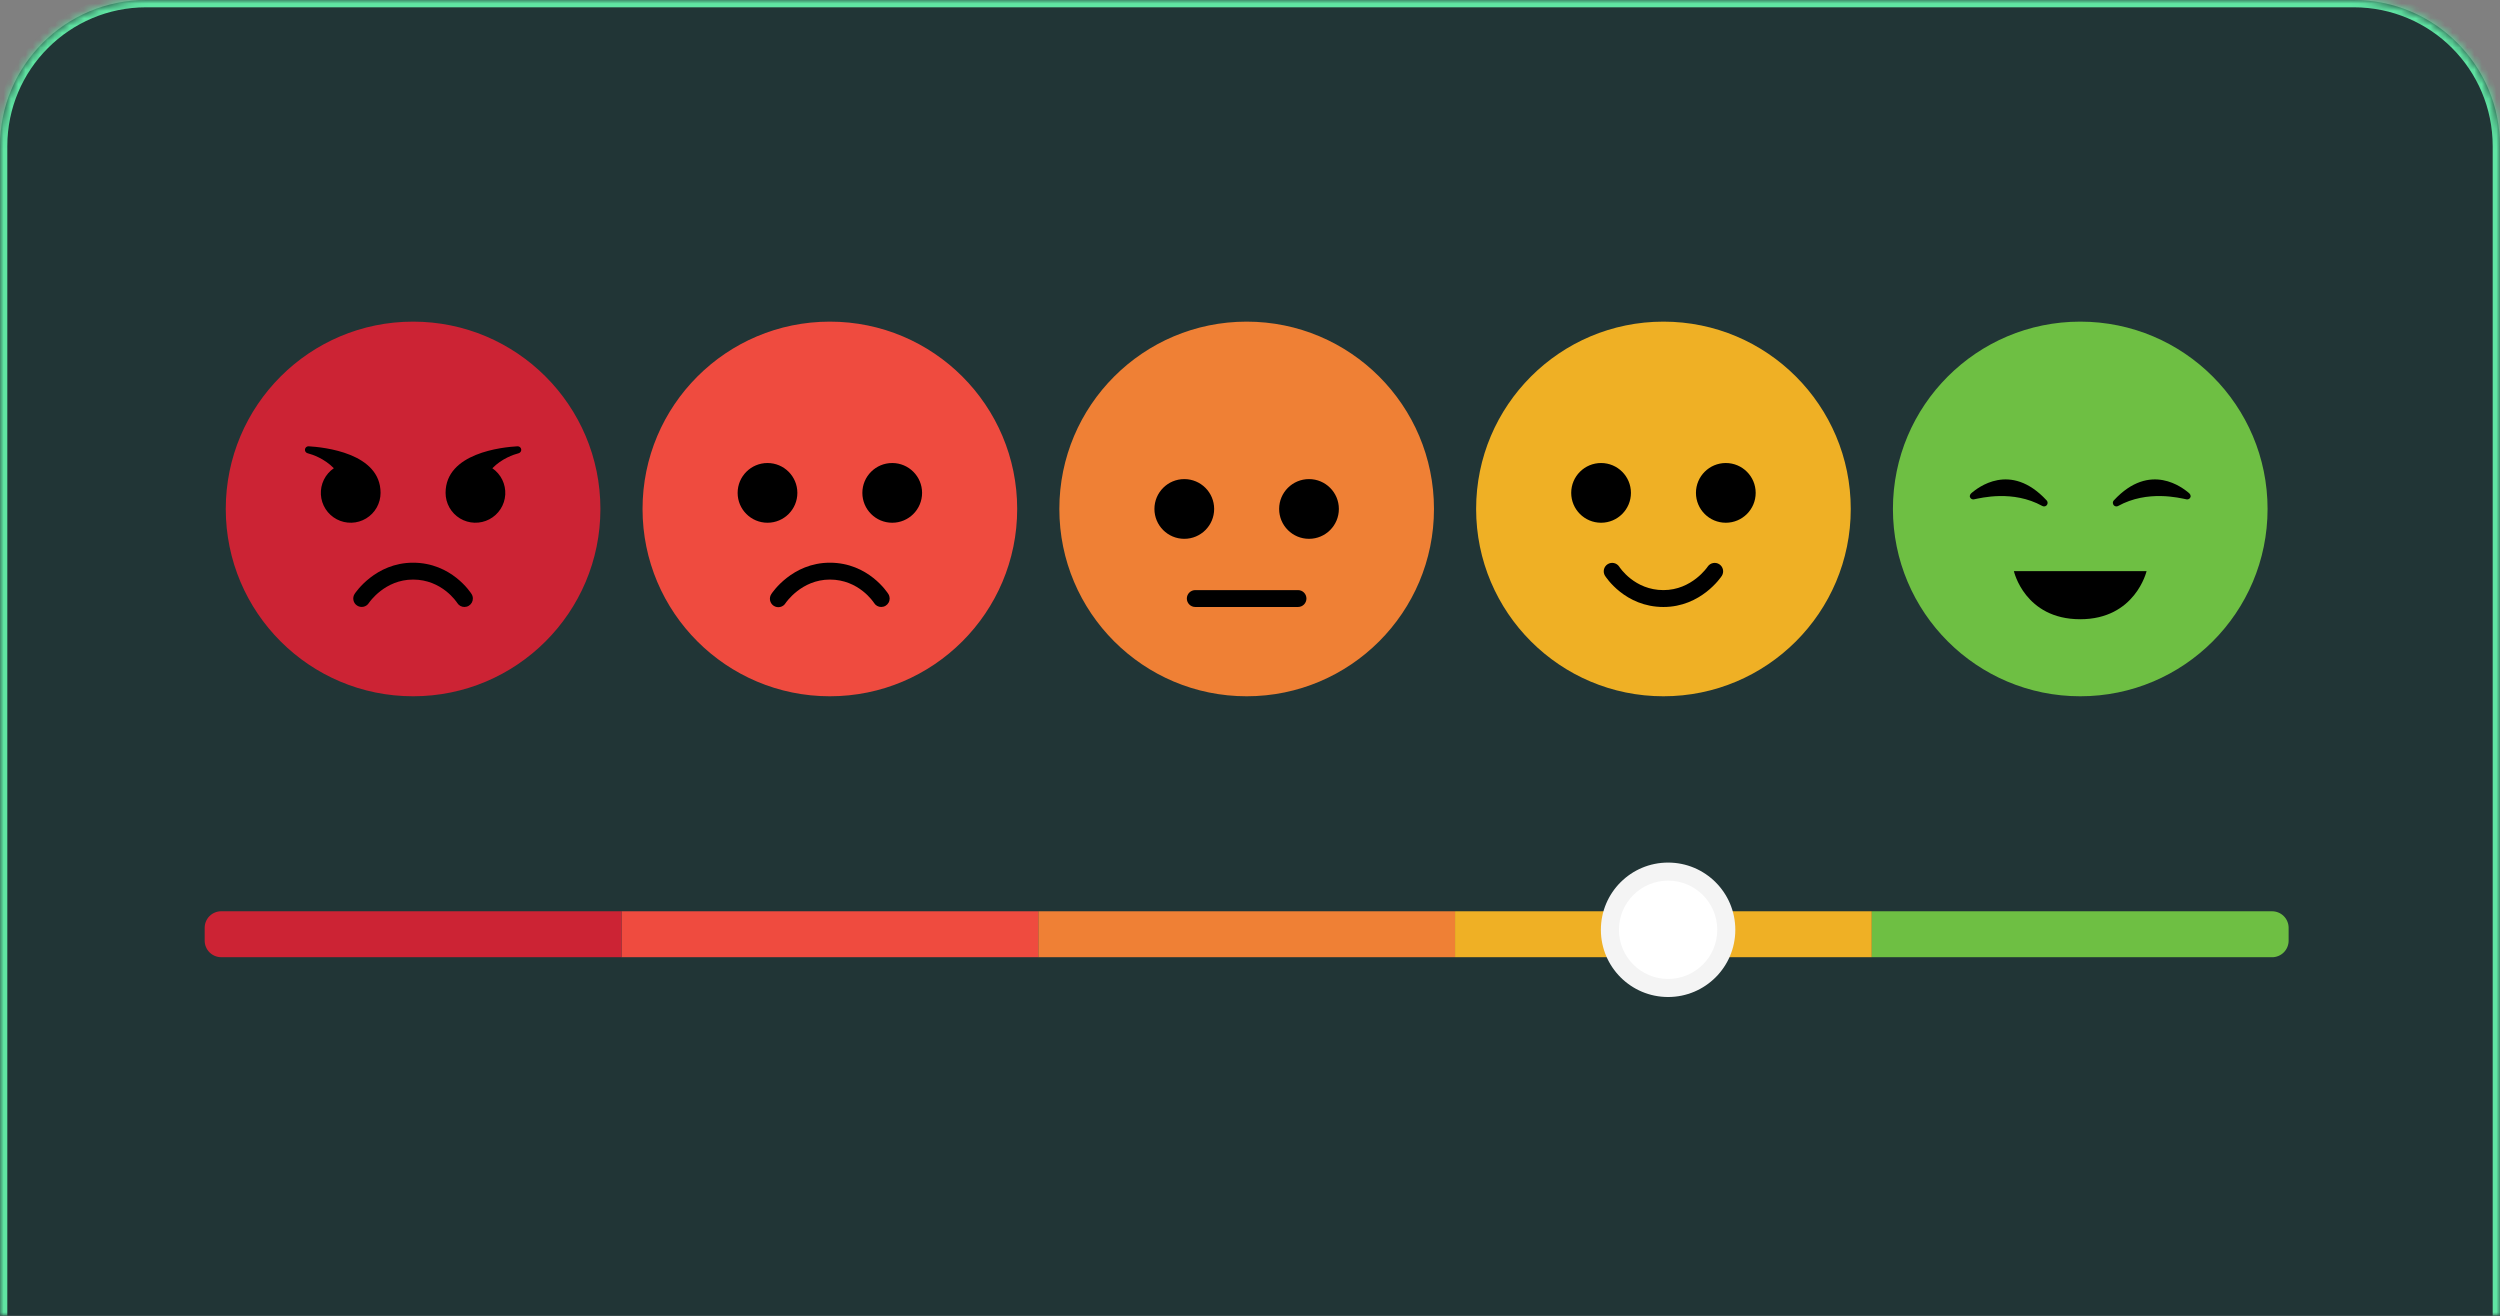 <svg width="342" height="180" viewBox="0 0 342 180" fill="none" xmlns="http://www.w3.org/2000/svg">
<rect x="0" y="0" width="342" height="180" fill="#808080" stroke="none"/>
<mask id="path-1-inside-1_2231_8437" fill="white">
<path d="M0 20C0 8.954 8.954 0 20 0H322C333.046 0 342 8.954 342 20V180H0V20Z"/>
</mask>
<path d="M0 20C0 8.954 8.954 0 20 0H322C333.046 0 342 8.954 342 20V180H0V20Z" fill="#213536"/>
<path d="M-1 20C-1 8.402 8.402 -1 20 -1H322C333.598 -1 343 8.402 343 20H341C341 9.507 332.493 1 322 1H20C9.507 1 1 9.507 1 20H-1ZM342 180H0H342ZM-1 180V20C-1 8.402 8.402 -1 20 -1V1C9.507 1 1 9.507 1 20V180H-1ZM322 -1C333.598 -1 343 8.402 343 20V180H341V20C341 9.507 332.493 1 322 1V-1Z" fill="#60E5A3" mask="url(#path-1-inside-1_2231_8437)"/>
<g clip-path="url(#clip0_2231_8437)">
<path d="M56.51 95.25C70.662 95.25 82.135 83.777 82.135 69.625C82.135 55.473 70.662 44 56.51 44C42.357 44 30.885 55.473 30.885 69.625C30.885 83.777 42.357 95.25 56.51 95.25Z" fill="#CC2334"/>
<path d="M42.21 61.052C42.093 61.049 41.978 61.089 41.888 61.164C41.798 61.239 41.738 61.345 41.721 61.461C41.703 61.577 41.728 61.696 41.791 61.795C41.854 61.894 41.951 61.966 42.064 61.998C42.769 62.182 44.363 62.722 45.668 64.054C45.087 64.452 44.619 64.993 44.309 65.624C43.998 66.256 43.856 66.957 43.897 67.66C43.937 68.363 44.158 69.043 44.539 69.636C44.92 70.228 45.447 70.711 46.07 71.04C46.693 71.368 47.39 71.53 48.093 71.509C48.797 71.489 49.484 71.287 50.086 70.923C50.689 70.56 51.187 70.046 51.533 69.433C51.879 68.82 52.061 68.128 52.061 67.424C52.061 61.963 44.293 61.174 42.21 61.052Z" fill="black"/>
<path d="M70.804 61.052C68.723 61.167 60.955 61.963 60.955 67.427C60.955 68.13 61.138 68.822 61.483 69.434C61.83 70.047 62.328 70.559 62.93 70.923C63.533 71.286 64.219 71.488 64.922 71.508C65.625 71.528 66.322 71.367 66.944 71.039C67.567 70.711 68.094 70.228 68.475 69.637C68.856 69.045 69.078 68.365 69.119 67.663C69.16 66.961 69.019 66.26 68.71 65.628C68.4 64.996 67.933 64.455 67.353 64.057C68.652 62.725 70.254 62.185 70.958 62.001C71.071 61.969 71.168 61.896 71.232 61.797C71.295 61.698 71.32 61.579 71.302 61.463C71.284 61.346 71.224 61.241 71.133 61.166C71.043 61.091 70.928 61.051 70.811 61.054L70.804 61.052Z" fill="black"/>
<path d="M63.536 83.035C63.34 83.035 63.148 82.986 62.977 82.891C62.806 82.796 62.662 82.66 62.558 82.494C62.47 82.359 60.461 79.285 56.506 79.285C52.633 79.285 50.531 82.382 50.443 82.514C50.274 82.768 50.011 82.945 49.712 83.006C49.413 83.067 49.102 83.008 48.847 82.84C48.592 82.673 48.414 82.412 48.351 82.113C48.288 81.814 48.346 81.503 48.512 81.247C48.625 81.073 51.36 76.977 56.506 76.977C61.771 76.977 64.404 81.092 64.513 81.267C64.622 81.442 64.683 81.643 64.688 81.849C64.693 82.054 64.644 82.258 64.544 82.438C64.444 82.618 64.298 82.768 64.121 82.873C63.944 82.978 63.742 83.033 63.536 83.034V83.035Z" fill="black"/>
<path d="M113.525 95.25C127.678 95.25 139.15 83.777 139.15 69.625C139.15 55.473 127.678 44 113.525 44C99.373 44 87.9 55.473 87.9 69.625C87.9 83.777 99.373 95.25 113.525 95.25Z" fill="#EF4B3F"/>
<path d="M104.994 71.511C107.25 71.511 109.079 69.682 109.079 67.426C109.079 65.17 107.25 63.341 104.994 63.341C102.737 63.341 100.908 65.17 100.908 67.426C100.908 69.682 102.737 71.511 104.994 71.511Z" fill="black"/>
<path d="M122.056 71.511C124.312 71.511 126.141 69.682 126.141 67.426C126.141 65.17 124.312 63.341 122.056 63.341C119.8 63.341 117.971 65.17 117.971 67.426C117.971 69.682 119.8 71.511 122.056 71.511Z" fill="black"/>
<path d="M120.554 83.035C120.358 83.035 120.166 82.985 119.995 82.891C119.825 82.796 119.681 82.66 119.577 82.494C119.489 82.359 117.48 79.285 113.526 79.285C109.615 79.285 107.485 82.478 107.463 82.51C107.383 82.642 107.276 82.757 107.151 82.847C107.025 82.937 106.883 83.001 106.732 83.035C106.581 83.07 106.424 83.073 106.272 83.046C106.12 83.018 105.975 82.96 105.845 82.876C105.716 82.791 105.605 82.681 105.518 82.553C105.432 82.424 105.373 82.28 105.343 82.128C105.314 81.976 105.315 81.82 105.348 81.669C105.38 81.517 105.442 81.374 105.531 81.247C105.644 81.073 108.379 76.977 113.526 76.977C118.79 76.977 121.422 81.092 121.531 81.267C121.64 81.442 121.7 81.643 121.706 81.849C121.711 82.054 121.661 82.258 121.562 82.438C121.462 82.618 121.316 82.768 121.139 82.873C120.961 82.978 120.759 83.033 120.554 83.034V83.035Z" fill="black"/>
<path d="M170.543 95.25C184.695 95.25 196.168 83.777 196.168 69.625C196.168 55.473 184.695 44 170.543 44C156.391 44 144.918 55.473 144.918 69.625C144.918 83.777 156.391 95.25 170.543 95.25Z" fill="#EF8035"/>
<path d="M162.011 73.711C164.267 73.711 166.096 71.882 166.096 69.625C166.096 67.369 164.267 65.54 162.011 65.54C159.755 65.54 157.926 67.369 157.926 69.625C157.926 71.882 159.755 73.711 162.011 73.711Z" fill="black"/>
<path d="M179.072 73.711C181.328 73.711 183.157 71.882 183.157 69.625C183.157 67.369 181.328 65.54 179.072 65.54C176.815 65.54 174.986 67.369 174.986 69.625C174.986 71.882 176.815 73.711 179.072 73.711Z" fill="black"/>
<path d="M177.566 83.035H163.514C163.208 83.035 162.914 82.914 162.698 82.697C162.481 82.481 162.359 82.187 162.359 81.88C162.359 81.574 162.481 81.28 162.698 81.064C162.914 80.847 163.208 80.726 163.514 80.726H177.566C177.872 80.726 178.166 80.847 178.383 81.064C178.599 81.28 178.721 81.574 178.721 81.88C178.721 82.187 178.599 82.481 178.383 82.697C178.166 82.914 177.872 83.035 177.566 83.035Z" fill="black"/>
<path d="M227.558 95.25C241.711 95.25 253.183 83.777 253.183 69.625C253.183 55.473 241.711 44 227.558 44C213.406 44 201.934 55.473 201.934 69.625C201.934 83.777 213.406 95.25 227.558 95.25Z" fill="#EFB025"/>
<path d="M219.027 71.511C221.283 71.511 223.112 69.682 223.112 67.426C223.112 65.17 221.283 63.341 219.027 63.341C216.77 63.341 214.941 65.17 214.941 67.426C214.941 69.682 216.77 71.511 219.027 71.511Z" fill="black"/>
<path d="M236.091 71.511C238.347 71.511 240.177 69.682 240.177 67.426C240.177 65.17 238.347 63.341 236.091 63.341C233.835 63.341 232.006 65.17 232.006 67.426C232.006 69.682 233.835 71.511 236.091 71.511Z" fill="black"/>
<path d="M227.559 83.036C222.295 83.036 219.662 78.919 219.552 78.745C219.399 78.486 219.352 78.177 219.423 77.884C219.494 77.591 219.676 77.338 219.931 77.178C220.186 77.018 220.494 76.963 220.788 77.027C221.083 77.09 221.341 77.266 221.508 77.517C221.596 77.652 223.605 80.726 227.559 80.726C231.47 80.726 233.6 77.535 233.62 77.502C233.791 77.254 234.052 77.083 234.348 77.025C234.643 76.966 234.95 77.026 235.202 77.19C235.454 77.355 235.632 77.612 235.698 77.906C235.764 78.2 235.712 78.507 235.554 78.764C235.445 78.938 232.706 83.036 227.559 83.036Z" fill="black"/>
<path d="M284.578 95.25C298.73 95.25 310.203 83.777 310.203 69.625C310.203 55.473 298.73 44 284.578 44C270.426 44 258.953 55.473 258.953 69.625C258.953 83.777 270.426 95.25 284.578 95.25Z" fill="#6EBF43"/>
<path d="M279.921 69.179C279.846 69.236 279.756 69.27 279.662 69.277C279.568 69.284 279.474 69.263 279.391 69.218C275.352 66.992 270.985 68.126 270.037 68.31C270.006 68.316 269.975 68.32 269.944 68.32C269.854 68.32 269.765 68.295 269.689 68.247C269.612 68.199 269.551 68.131 269.511 68.049C269.391 67.801 269.544 67.569 269.76 67.396C270.455 66.835 274.981 63.044 279.983 68.459C280.029 68.509 280.064 68.568 280.085 68.633C280.107 68.697 280.115 68.765 280.109 68.832C280.104 68.9 280.084 68.966 280.051 69.025C280.019 69.085 279.975 69.137 279.921 69.179Z" fill="black"/>
<path d="M289.23 69.179C289.305 69.236 289.394 69.27 289.488 69.277C289.582 69.284 289.676 69.263 289.758 69.218C293.799 66.992 298.166 68.126 299.114 68.31C299.144 68.316 299.175 68.319 299.206 68.32C299.296 68.32 299.385 68.295 299.462 68.247C299.538 68.199 299.6 68.131 299.64 68.049C299.76 67.801 299.606 67.569 299.391 67.396C298.696 66.835 294.17 63.044 289.168 68.459C289.122 68.509 289.087 68.568 289.065 68.633C289.043 68.697 289.035 68.765 289.041 68.832C289.047 68.9 289.067 68.966 289.099 69.025C289.132 69.085 289.176 69.137 289.23 69.179Z" fill="black"/>
<path d="M275.5 78.133C275.5 78.133 276.974 84.712 284.575 84.712C292.112 84.712 293.651 78.133 293.651 78.133H275.5Z" fill="black"/>
<path d="M199.049 124.663H142.033V130.945H199.049V124.663Z" fill="#EF8035"/>
<path d="M256.067 124.663H199.051V130.945H256.067V124.663Z" fill="#EFB025"/>
<path d="M256.068 124.663H310.821C311.421 124.663 311.997 124.902 312.421 125.326C312.846 125.751 313.084 126.326 313.084 126.927V128.685C313.084 129.285 312.846 129.861 312.421 130.286C311.997 130.71 311.421 130.949 310.821 130.949H256.068V124.663Z" fill="#6EBF43"/>
<path d="M142.032 124.663H85.016V130.945H142.032V124.663Z" fill="#EF4B3F"/>
<path d="M30.264 124.663H85.016V130.944H30.264C29.664 130.944 29.088 130.706 28.663 130.282C28.239 129.858 28 129.282 28 128.682V126.924C28 126.324 28.238 125.748 28.663 125.323C29.088 124.899 29.663 124.66 30.264 124.66V124.663Z" fill="#CC2334"/>
<path d="M228.196 136.391C233.274 136.391 237.391 132.274 237.391 127.196C237.391 122.117 233.274 118 228.196 118C223.117 118 219 122.117 219 127.196C219 132.274 223.117 136.391 228.196 136.391Z" fill="#F4F4F4"/>
<path d="M228.196 133.921C231.91 133.921 234.921 130.91 234.921 127.196C234.921 123.482 231.91 120.471 228.196 120.471C224.482 120.471 221.471 123.482 221.471 127.196C221.471 130.91 224.482 133.921 228.196 133.921Z" fill="white"/>
</g>
<defs>
<clipPath id="clip0_2231_8437">
<rect width="285.084" height="93" fill="white" transform="translate(28 44)"/>
</clipPath>
</defs>
</svg>
